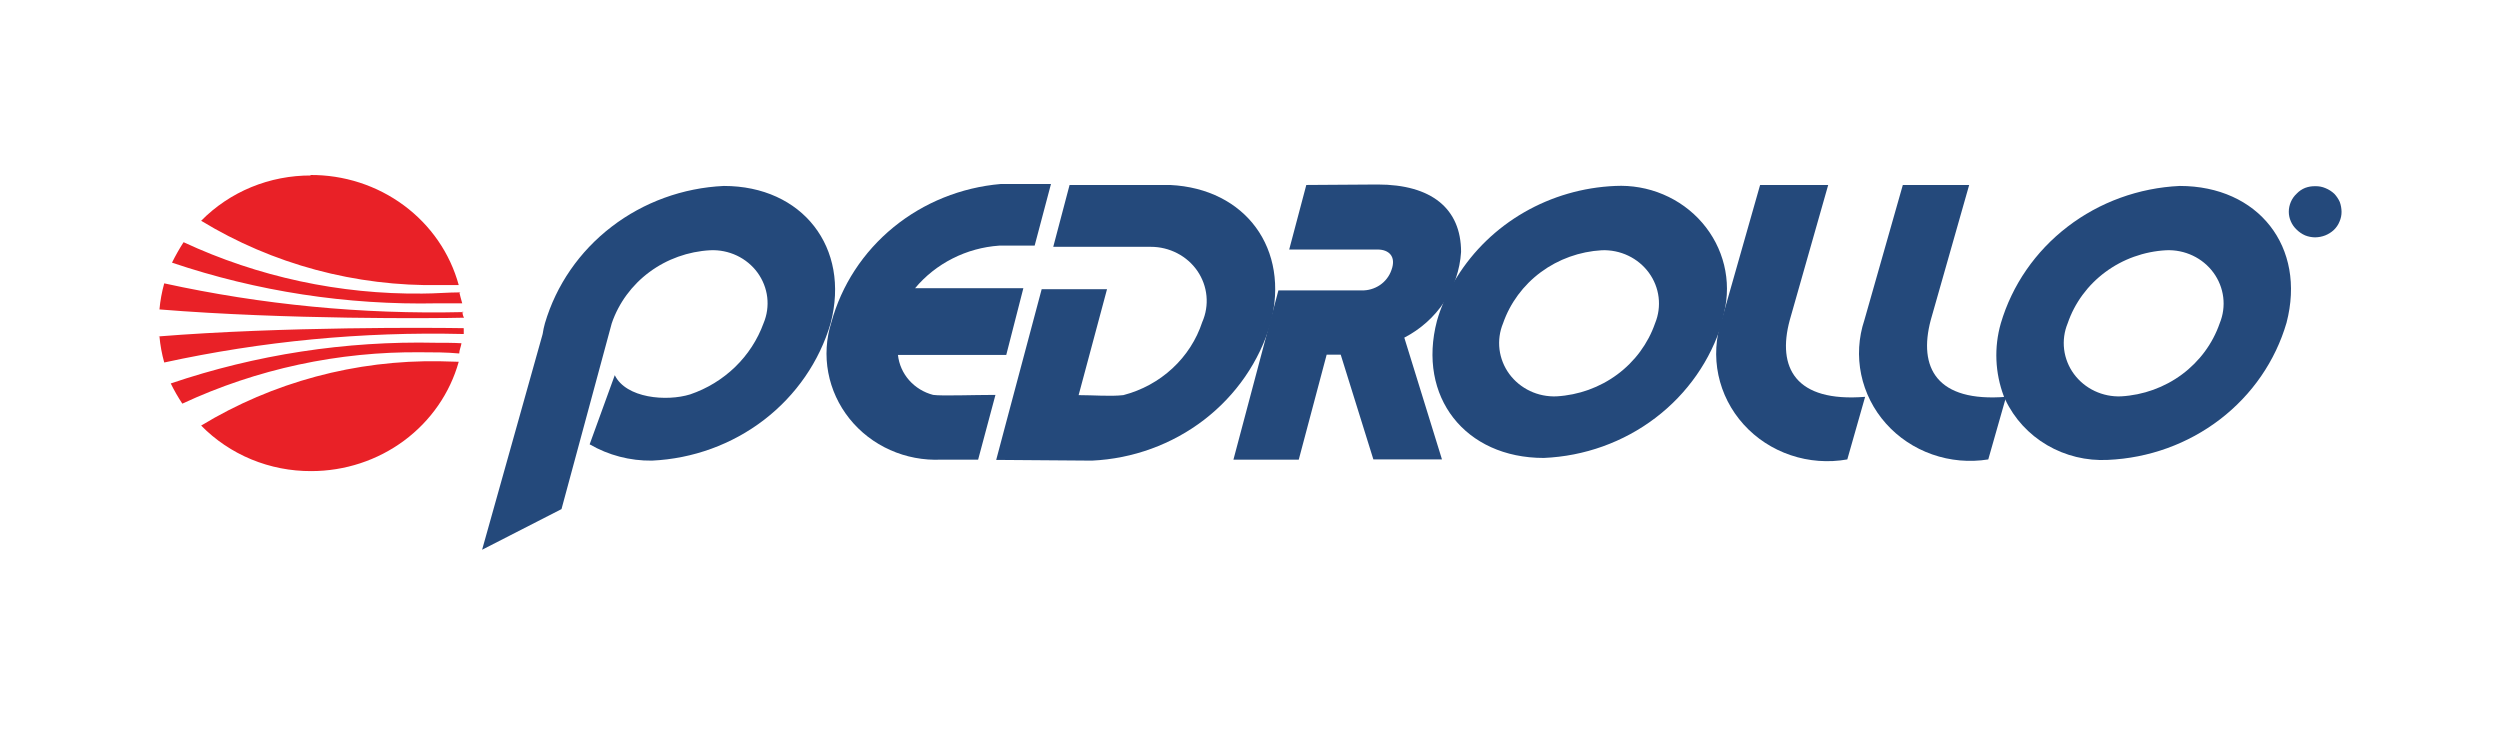 <svg width="100" height="30" viewBox="0 0 100 30" fill="none" xmlns="http://www.w3.org/2000/svg">
<g clip-path="url(#clip0_150_44)">
<path fill-rule="evenodd" clip-rule="evenodd" d="M17.434 13.711C13.827 13.632 10.235 14.183 6.83 15.338C6.966 15.617 7.121 15.886 7.293 16.146C10.27 14.759 13.538 14.056 16.841 14.091C17.354 14.091 17.846 14.091 18.369 14.139C18.369 14.013 18.439 13.867 18.459 13.73C18.138 13.711 17.776 13.711 17.434 13.711ZM6.378 13.458C6.41 13.81 6.474 14.159 6.569 14.5C10.482 13.647 14.489 13.264 18.5 13.36H18.55C18.55 13.273 18.55 13.195 18.55 13.127C17.424 13.107 11.303 13.058 6.328 13.458H6.378ZM18.55 12.484H18.5C14.489 12.577 10.482 12.191 6.569 11.334C6.474 11.676 6.41 12.024 6.378 12.377C11.403 12.786 17.434 12.737 18.56 12.708C18.51 12.62 18.5 12.542 18.5 12.464L18.55 12.484ZM12.449 7.019C11.626 7.015 10.811 7.173 10.054 7.484C9.297 7.796 8.614 8.254 8.046 8.831C10.906 10.572 14.229 11.465 17.605 11.403H18.349C18.003 10.132 17.23 9.01 16.152 8.213C15.075 7.416 13.754 6.989 12.399 7L12.449 7.019ZM17.605 14.451C14.229 14.393 10.908 15.286 8.046 17.023C8.613 17.601 9.296 18.062 10.053 18.375C10.81 18.688 11.626 18.848 12.449 18.844C13.791 18.844 15.097 18.416 16.163 17.626C17.23 16.835 17.998 15.726 18.349 14.471L17.605 14.451ZM18.419 11.695C17.917 11.695 17.414 11.743 16.891 11.743C13.588 11.778 10.321 11.075 7.343 9.688C7.173 9.952 7.019 10.225 6.88 10.506C10.287 11.657 13.878 12.208 17.484 12.133C17.826 12.133 18.168 12.133 18.489 12.133C18.439 11.948 18.399 11.821 18.369 11.675L18.419 11.695Z" fill="#E92127"/>
<path d="M93.592 8.081C93.538 7.96 93.463 7.848 93.371 7.75C93.269 7.655 93.15 7.579 93.019 7.526C92.889 7.47 92.749 7.444 92.607 7.448C92.47 7.445 92.333 7.468 92.205 7.516C92.079 7.567 91.966 7.643 91.873 7.74C91.769 7.836 91.686 7.952 91.632 8.081C91.579 8.205 91.552 8.337 91.552 8.471C91.552 8.601 91.579 8.73 91.632 8.851C91.685 8.975 91.763 9.088 91.863 9.182C91.961 9.28 92.077 9.359 92.205 9.416C92.332 9.467 92.469 9.493 92.607 9.494C92.745 9.492 92.881 9.466 93.009 9.416C93.136 9.365 93.251 9.293 93.351 9.201C93.452 9.105 93.531 8.989 93.582 8.86C93.636 8.737 93.663 8.605 93.662 8.471C93.66 8.338 93.637 8.207 93.592 8.081ZM93.441 8.14C93.395 8.035 93.33 7.94 93.25 7.857C93.164 7.776 93.062 7.713 92.949 7.672C92.843 7.62 92.726 7.593 92.607 7.594C92.49 7.597 92.374 7.62 92.265 7.662C92.163 7.711 92.069 7.774 91.984 7.847C91.899 7.932 91.831 8.031 91.783 8.14C91.736 8.245 91.709 8.357 91.702 8.471C91.709 8.585 91.736 8.697 91.783 8.802C91.821 8.907 91.887 9.001 91.974 9.075C92.058 9.159 92.156 9.229 92.265 9.279C92.372 9.317 92.484 9.336 92.597 9.338C92.717 9.339 92.836 9.319 92.949 9.279C93.059 9.235 93.158 9.169 93.24 9.084C93.327 9.009 93.395 8.916 93.441 8.812C93.486 8.706 93.51 8.594 93.512 8.481C93.513 8.363 93.489 8.247 93.441 8.14ZM93.069 8.393C93.095 8.365 93.114 8.333 93.126 8.298C93.138 8.263 93.143 8.225 93.14 8.188C93.143 8.14 93.131 8.092 93.106 8.051C93.081 8.009 93.044 7.976 92.999 7.955C92.886 7.892 92.756 7.864 92.627 7.877H92.175V9.026H92.436V8.539H92.617L92.848 9.026H93.14L92.868 8.5C92.946 8.486 93.016 8.449 93.069 8.393ZM92.808 8.081C92.736 8.059 92.659 8.059 92.587 8.081H92.436V8.442H92.597C92.666 8.461 92.739 8.461 92.808 8.442C92.831 8.427 92.849 8.406 92.862 8.382C92.874 8.359 92.88 8.332 92.878 8.305C92.89 8.286 92.898 8.265 92.901 8.243C92.904 8.221 92.902 8.199 92.896 8.178C92.889 8.157 92.878 8.137 92.863 8.12C92.847 8.104 92.829 8.09 92.808 8.081Z" fill="#24497B"/>
<path fill-rule="evenodd" clip-rule="evenodd" d="M64.604 7.438C63.32 7.493 62.069 7.856 60.964 8.493C59.859 9.13 58.935 10.023 58.272 11.091C58.063 11.397 57.888 11.723 57.749 12.065C57.644 12.316 57.553 12.573 57.478 12.834C56.684 15.873 58.604 18.318 61.75 18.318C63.375 18.249 64.937 17.689 66.217 16.716C67.497 15.743 68.43 14.406 68.886 12.893C68.882 12.874 68.882 12.854 68.886 12.834C68.919 12.722 68.946 12.608 68.967 12.493C69.117 11.871 69.116 11.223 68.964 10.601C68.812 9.979 68.512 9.4 68.089 8.91C67.666 8.419 67.13 8.031 66.526 7.776C65.921 7.52 65.263 7.405 64.604 7.438ZM66.203 12.932C65.921 13.744 65.396 14.456 64.694 14.977C63.992 15.498 63.145 15.803 62.263 15.854C61.895 15.869 61.529 15.796 61.199 15.639C60.869 15.482 60.584 15.248 60.371 14.958C60.158 14.667 60.024 14.329 59.98 13.976C59.937 13.622 59.985 13.263 60.122 12.932C60.405 12.119 60.932 11.406 61.636 10.885C62.34 10.365 63.188 10.06 64.072 10.01C64.438 9.996 64.803 10.071 65.132 10.228C65.461 10.385 65.744 10.62 65.956 10.91C66.168 11.2 66.301 11.537 66.344 11.891C66.387 12.244 66.339 12.601 66.203 12.932Z" fill="#24497B"/>
<path fill-rule="evenodd" clip-rule="evenodd" d="M87.189 7.438C85.554 7.514 83.983 8.084 82.7 9.07C81.416 10.055 80.483 11.406 80.033 12.932C79.757 13.894 79.8 14.916 80.154 15.854C80.165 15.902 80.185 15.949 80.214 15.99C80.57 16.744 81.151 17.376 81.882 17.805C82.614 18.234 83.461 18.44 84.315 18.396C85.949 18.325 87.519 17.757 88.802 16.773C90.085 15.789 91.015 14.438 91.461 12.912C92.255 9.874 90.335 7.438 87.189 7.438ZM88.788 12.932C88.507 13.744 87.981 14.456 87.279 14.977C86.577 15.498 85.73 15.803 84.847 15.854C84.48 15.87 84.115 15.796 83.784 15.639C83.454 15.483 83.169 15.248 82.956 14.958C82.743 14.667 82.609 14.33 82.565 13.976C82.522 13.622 82.57 13.263 82.707 12.932C82.985 12.118 83.51 11.404 84.213 10.883C84.915 10.362 85.763 10.058 86.647 10.01C87.014 9.994 87.38 10.068 87.71 10.224C88.041 10.381 88.325 10.615 88.538 10.906C88.751 11.197 88.885 11.534 88.929 11.888C88.973 12.242 88.924 12.601 88.788 12.932Z" fill="#24497B"/>
<path fill-rule="evenodd" clip-rule="evenodd" d="M26.078 18.425C27.713 18.349 29.282 17.778 30.564 16.793C31.846 15.807 32.776 14.457 33.225 12.932C34.019 9.903 32.099 7.438 28.953 7.438C27.317 7.514 25.747 8.084 24.463 9.07C23.179 10.055 22.247 11.406 21.797 12.932C21.757 13.072 21.727 13.216 21.706 13.361L19.284 21.99L22.46 20.364L24.47 12.932C24.749 12.118 25.274 11.404 25.976 10.883C26.679 10.362 27.527 10.058 28.41 10.01C28.778 9.993 29.143 10.067 29.474 10.223C29.804 10.38 30.089 10.614 30.301 10.905C30.513 11.197 30.647 11.535 30.689 11.889C30.731 12.243 30.68 12.602 30.541 12.932C30.302 13.588 29.915 14.185 29.407 14.677C28.899 15.169 28.284 15.545 27.606 15.776C26.661 16.068 25.043 15.932 24.591 15.007L23.586 17.773C24.338 18.21 25.201 18.436 26.078 18.425Z" fill="#24497B"/>
<path fill-rule="evenodd" clip-rule="evenodd" d="M43.678 18.425C45.312 18.349 46.881 17.778 48.163 16.793C49.445 15.807 50.376 14.457 50.824 12.932C51.608 9.951 49.819 7.545 46.804 7.399H42.783L42.13 9.873H46.03C46.399 9.872 46.763 9.96 47.089 10.129C47.415 10.297 47.693 10.542 47.897 10.84C48.101 11.139 48.226 11.482 48.259 11.838C48.293 12.195 48.235 12.554 48.09 12.883C47.859 13.587 47.449 14.224 46.897 14.734C46.346 15.245 45.671 15.613 44.934 15.805C44.422 15.864 43.738 15.805 43.145 15.805L43.597 14.12L44.281 11.568H41.667L40.21 17.032L39.848 18.396L43.678 18.425Z" fill="#24497B"/>
<path fill-rule="evenodd" clip-rule="evenodd" d="M79.531 18.377L80.244 15.873C77.46 16.097 76.726 14.704 77.229 12.805L78.767 7.399H76.113L74.575 12.805C74.341 13.508 74.297 14.258 74.448 14.982C74.599 15.706 74.939 16.381 75.437 16.94C75.935 17.5 76.573 17.926 77.29 18.177C78.007 18.429 78.778 18.498 79.531 18.377Z" fill="#24497B"/>
<path fill-rule="evenodd" clip-rule="evenodd" d="M73.892 18.377L74.605 15.873C71.811 16.097 71.077 14.704 71.59 12.805L73.128 7.399H70.404L68.866 12.805C68.627 13.514 68.582 14.272 68.736 15.003C68.89 15.734 69.237 16.414 69.744 16.976C70.251 17.538 70.9 17.962 71.627 18.207C72.354 18.453 73.134 18.511 73.892 18.377Z" fill="#24497B"/>
<path fill-rule="evenodd" clip-rule="evenodd" d="M52.252 7.399L51.568 9.981H55.106C55.548 9.981 55.86 10.253 55.659 10.799C55.576 11.043 55.414 11.255 55.197 11.403C54.979 11.55 54.718 11.625 54.453 11.617H51.136L49.337 18.386H51.95L53.066 14.188H53.629L54.935 18.377H57.679L56.172 13.506C56.821 13.17 57.37 12.679 57.768 12.079C58.165 11.479 58.398 10.79 58.443 10.078C58.443 8.334 57.247 7.38 55.106 7.38L52.252 7.399Z" fill="#24497B"/>
<path fill-rule="evenodd" clip-rule="evenodd" d="M40.25 14.198H35.918C35.958 14.571 36.114 14.924 36.365 15.209C36.617 15.494 36.952 15.699 37.325 15.796C37.667 15.844 38.924 15.796 39.818 15.796L39.125 18.386H37.647C36.945 18.418 36.245 18.286 35.606 18C34.967 17.715 34.409 17.284 33.978 16.745C33.548 16.207 33.257 15.575 33.131 14.905C33.005 14.234 33.047 13.544 33.255 12.893C33.66 11.408 34.528 10.079 35.74 9.089C36.952 8.099 38.45 7.496 40.029 7.36H42.039L41.386 9.825H39.969C39.317 9.87 38.682 10.045 38.103 10.339C37.524 10.632 37.013 11.037 36.602 11.529H40.934L40.25 14.198Z" fill="#24497B"/>
</g>
<defs>
<clipPath id="clip0_150_44">
<rect width="88" height="15" fill="white" transform="translate(6 7)"/>
</clipPath>
</defs>
</svg>

